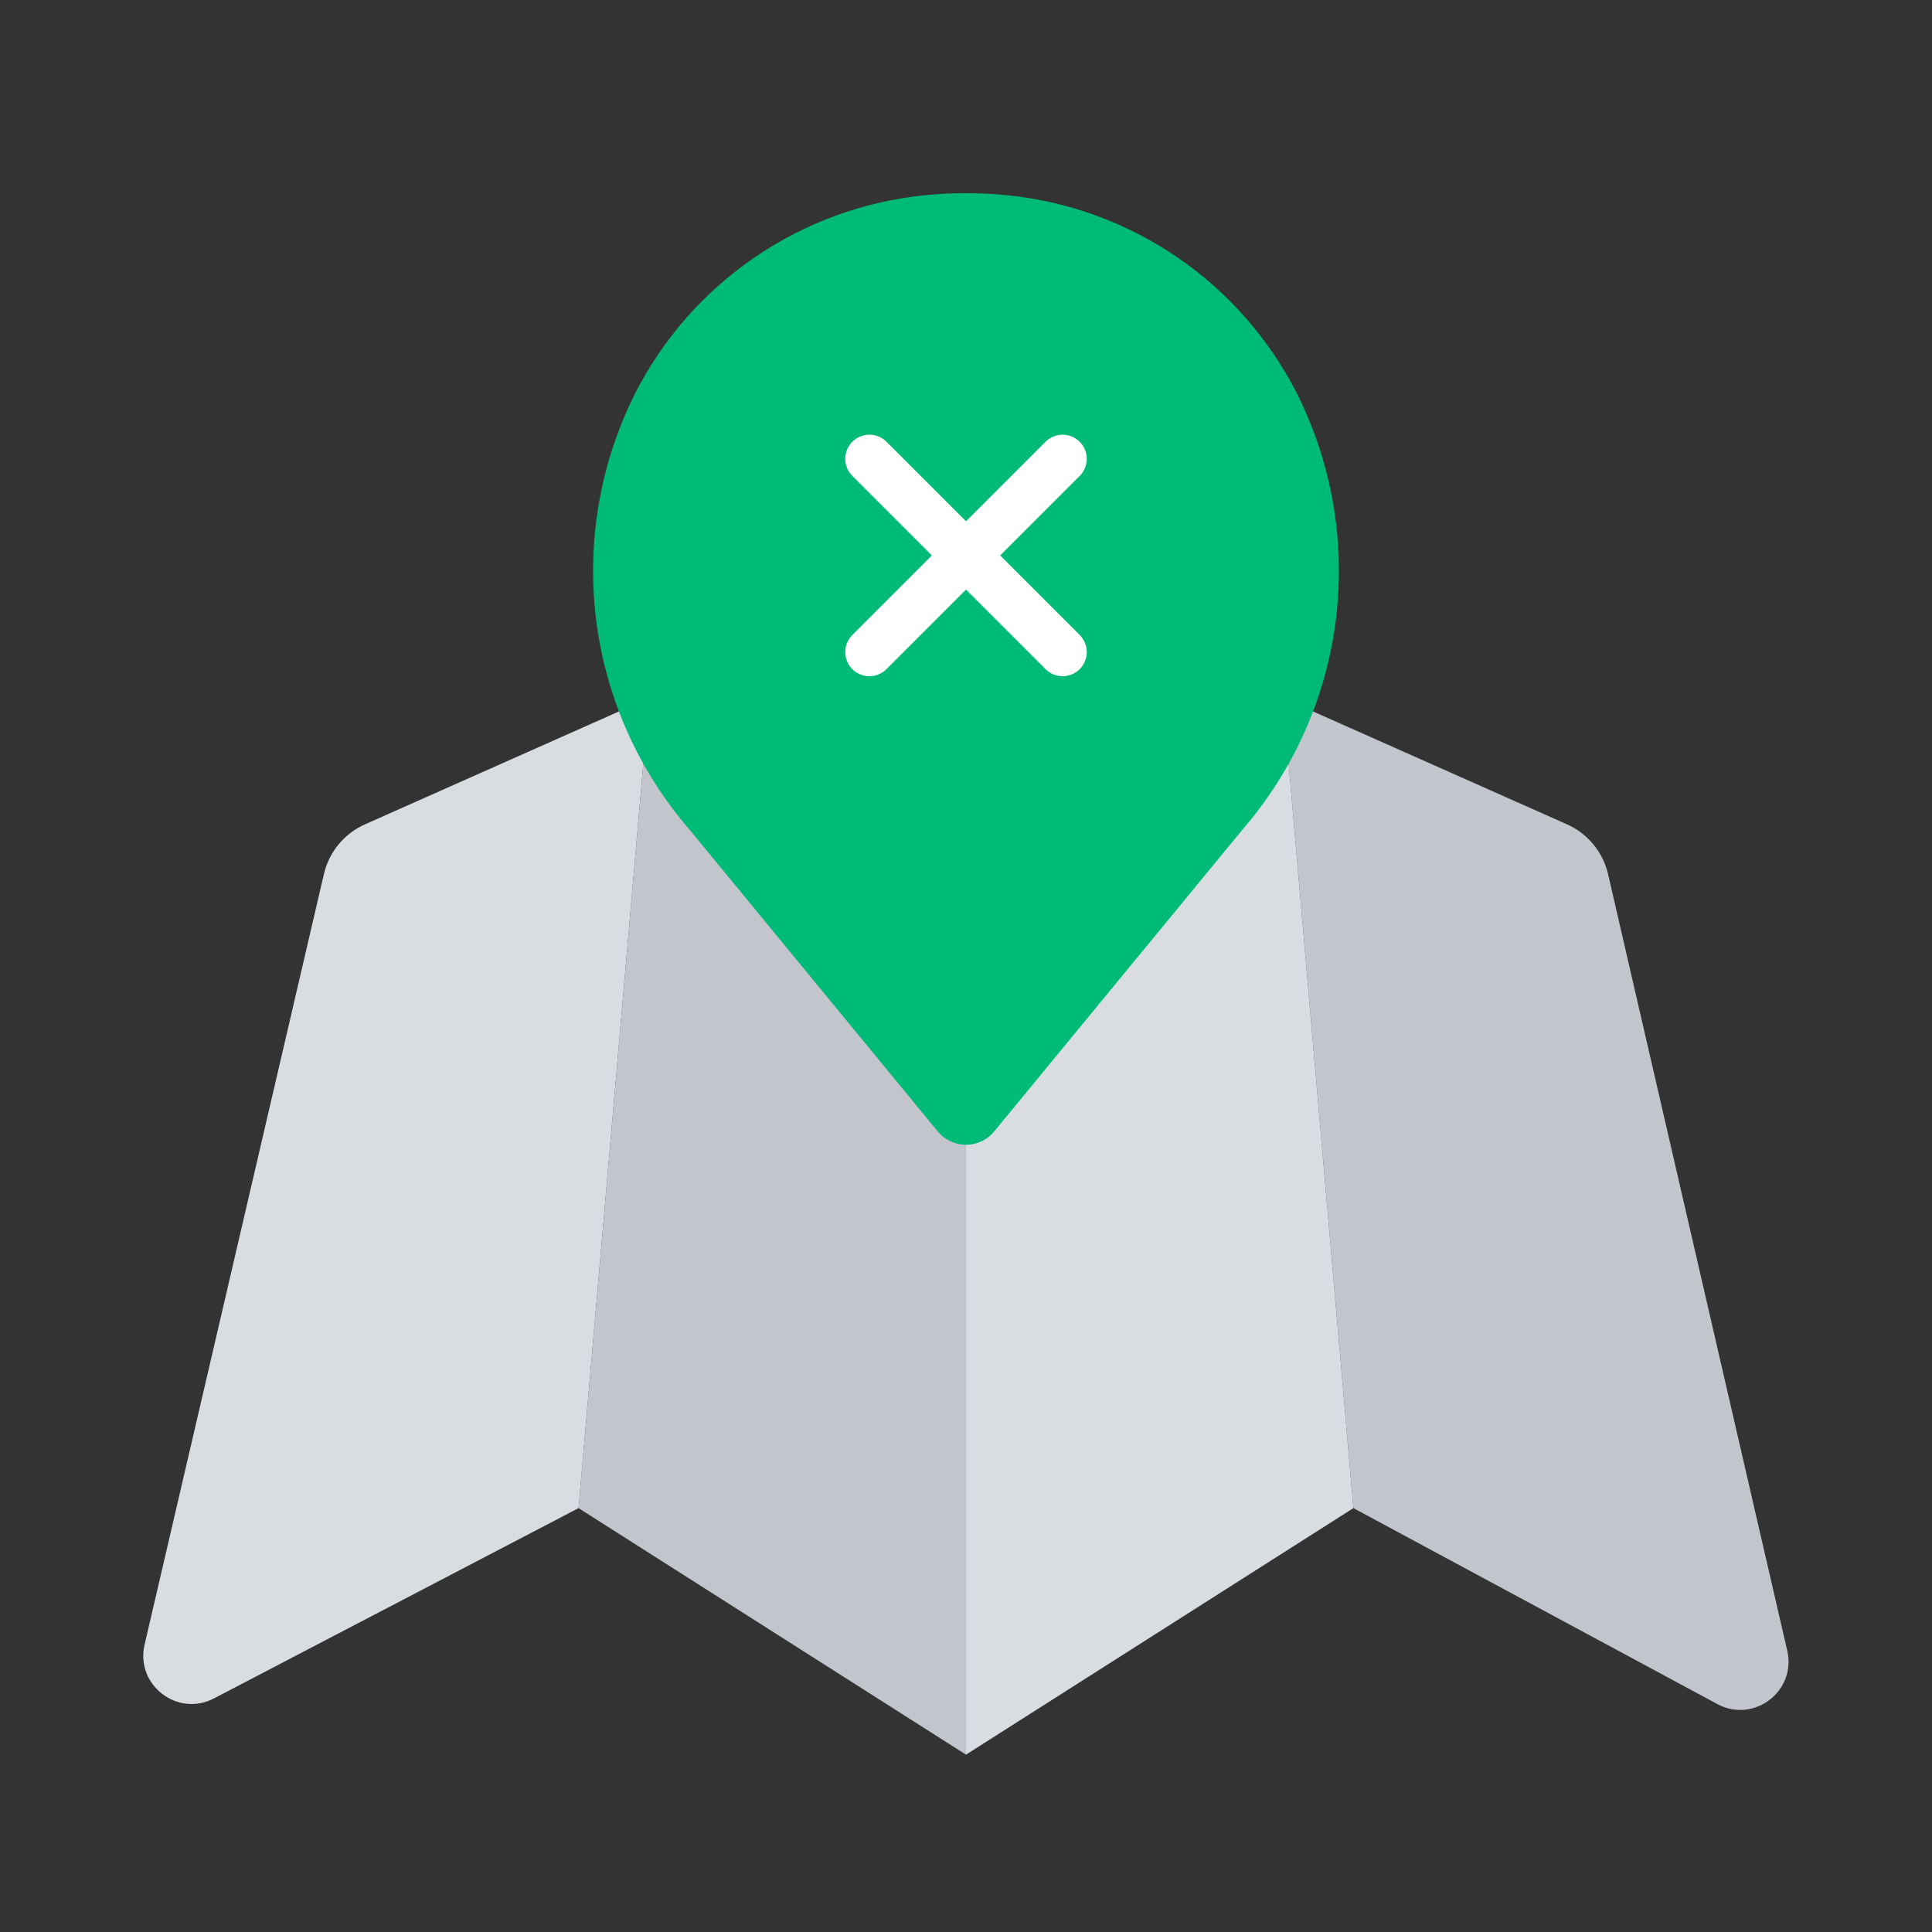 <svg width="80" height="80" viewBox="0 0 80 80" fill="none" xmlns="http://www.w3.org/2000/svg">
    <rect x="0" y="0" width="80" height="80" fill="#333333" stroke="none"/>
    <path d="M26.875 28.906L15.115 34.133C14.255 34.515 13.625 35.278 13.412 36.194L5.987 68.1C5.599 69.765 7.344 71.118 8.86 70.327L23.958 62.448L26.875 28.906Z" fill="#D9DCE1"/>
    <path d="M39.999 34.74L26.874 28.906L23.957 62.448L39.999 72.656V34.74Z" fill="#C2C6CC"/>
    <path d="M53.125 28.906L64.882 34.132C65.743 34.514 66.375 35.28 66.587 36.198L74.006 68.351C74.393 70.027 72.624 71.377 71.109 70.561L56.042 62.448L53.125 28.906Z" fill="#C2C6CC"/>
    <path d="M40 34.74L53.125 28.906L56.042 62.448L40 72.656V34.74Z" fill="#D9DCE1"/>
    <path d="M53.71 16.309C52.561 14.043 50.86 12.103 48.765 10.666C46.67 9.229 44.247 8.342 41.72 8.086C40.576 7.971 39.424 7.971 38.281 8.086C35.753 8.342 33.331 9.229 31.235 10.666C29.14 12.102 27.439 14.043 26.29 16.308C24.843 19.199 24.285 22.453 24.684 25.66C25.084 28.868 26.423 31.886 28.534 34.333L38.829 46.849C38.971 47.022 39.15 47.162 39.352 47.257C39.555 47.353 39.776 47.403 40 47.403C40.224 47.403 40.445 47.353 40.647 47.257C40.85 47.162 41.028 47.022 41.17 46.849L51.465 34.333C53.576 31.886 54.916 28.868 55.315 25.661C55.715 22.453 55.156 19.199 53.71 16.309Z" fill="#00BB78"/>
    <path d="M44 19L36 27" stroke="white" stroke-width="2" stroke-linecap="round"/>
    <path d="M36 19L44 27" stroke="white" stroke-width="2" stroke-linecap="round"/>
</svg>
